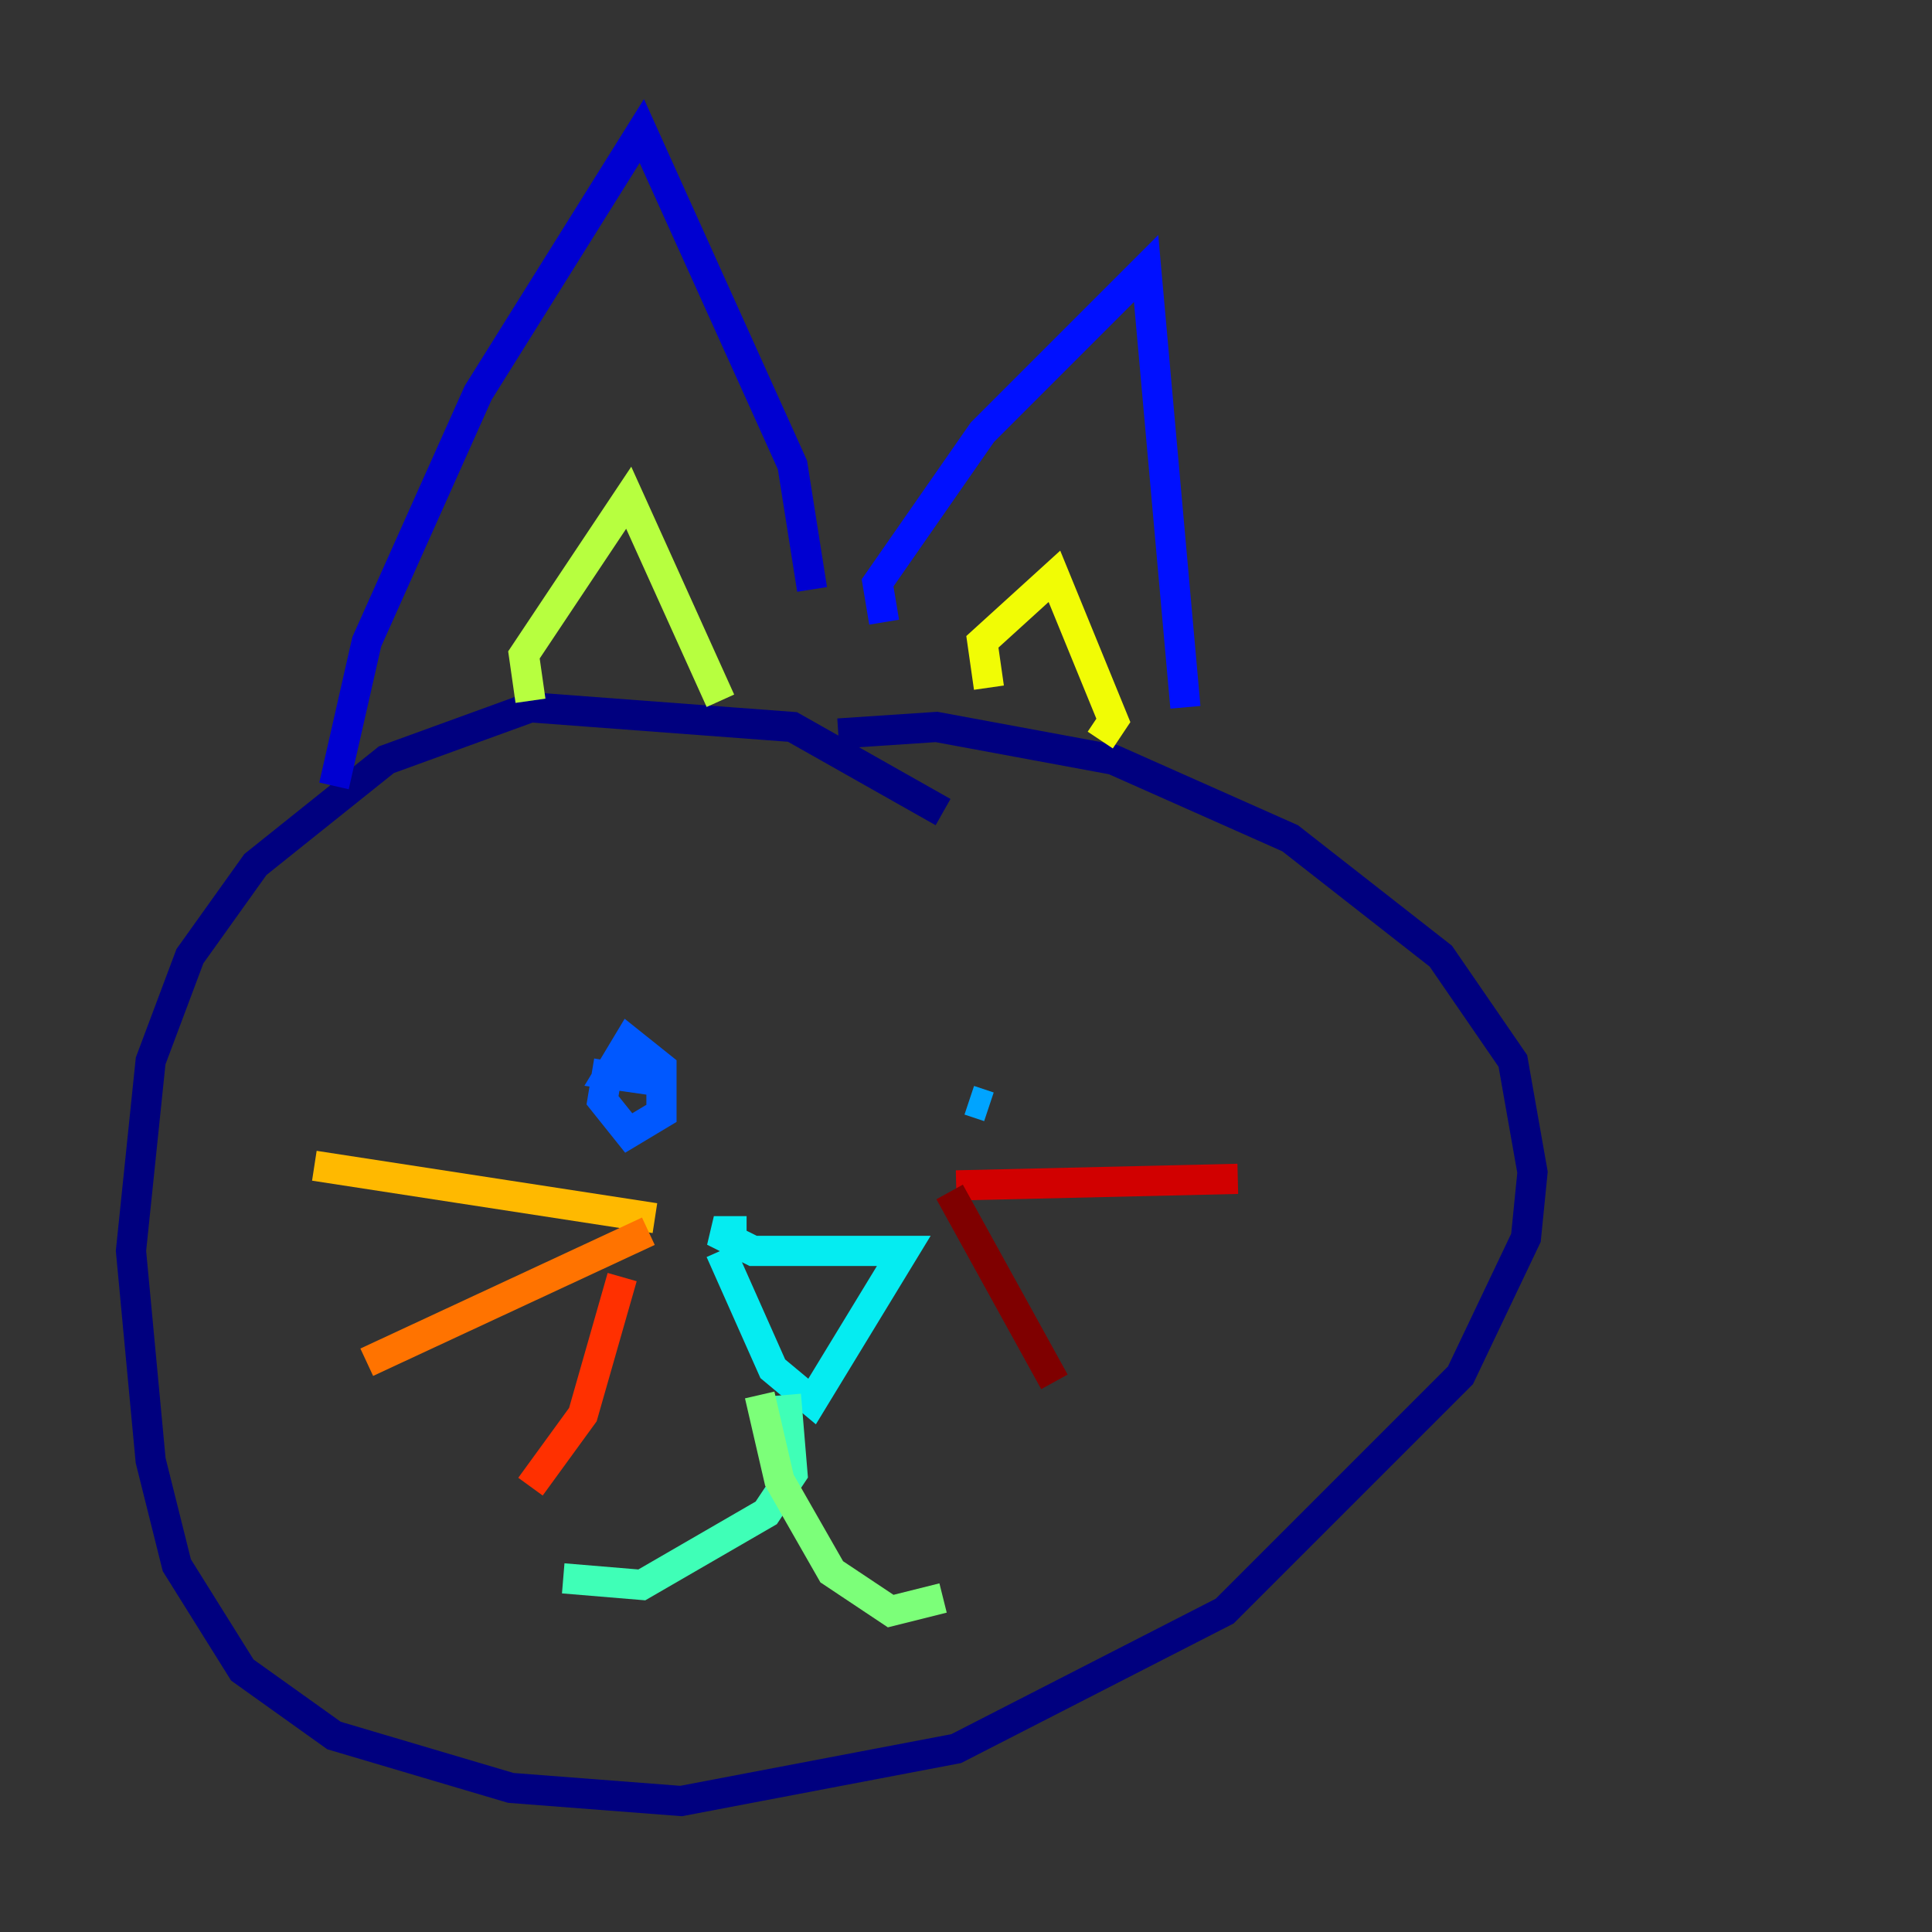 <?xml version="1.0" encoding="utf-8" ?>
<svg baseProfile="tiny" height="128" version="1.2" viewBox="0,0,128,128" width="128" xmlns="http://www.w3.org/2000/svg" xmlns:ev="http://www.w3.org/2001/xml-events" xmlns:xlink="http://www.w3.org/1999/xlink"><rect x="0" y="0" width="128" height="128" fill="#333333" stroke="none"/><defs /><polyline fill="none" points="62.481,53.803 52.502,48.163 35.146,46.861 25.6,50.332 16.922,57.275 12.583,63.349 9.98,70.291 8.678,82.875 9.98,96.759 11.715,103.702 16.054,110.644 22.129,114.983 33.844,118.454 45.125,119.322 63.349,115.851 81.139,106.739 96.759,91.119 101.098,82.007 101.532,77.668 100.231,70.291 95.458,63.349 85.478,55.539 73.763,50.332 62.047,48.163 55.539,48.597" stroke="#00007f" stroke-width="2" /><polyline fill="none" points="22.129,52.068 24.298,42.522 31.675,26.034 42.522,8.678 52.502,30.807 53.803,39.051" stroke="#0000d1" stroke-width="2" /><polyline fill="none" points="58.576,41.22 58.142,38.617 65.085,28.637 75.932,17.79 78.536,46.861" stroke="#0010ff" stroke-width="2" /><polyline fill="none" points="40.352,70.291 39.919,72.895 41.654,75.064 43.824,73.763 43.824,70.725 41.654,68.99 40.352,71.159 43.39,71.593" stroke="#0058ff" stroke-width="2" /><polyline fill="none" points="64.217,72.895 65.519,73.329" stroke="#00a4ff" stroke-width="2" /><polyline fill="none" points="49.464,81.573 47.295,81.573 49.898,82.875 59.878,82.875 53.803,92.854 51.2,90.685 47.729,82.875" stroke="#05ecf1" stroke-width="2" /><polyline fill="none" points="52.068,92.42 52.502,97.627 50.766,100.231 42.522,105.003 37.315,104.57" stroke="#3fffb7" stroke-width="2" /><polyline fill="none" points="50.332,92.42 51.634,98.061 55.105,104.136 59.01,106.739 62.481,105.871" stroke="#7cff79" stroke-width="2" /><polyline fill="none" points="35.146,46.427 34.712,43.39 41.654,32.976 47.729,46.427" stroke="#b7ff3f" stroke-width="2" /><polyline fill="none" points="65.519,45.559 65.085,42.522 69.858,38.183 73.763,47.729 72.895,49.031" stroke="#f1fc05" stroke-width="2" /><polyline fill="none" points="43.39,80.705 20.827,77.234" stroke="#ffb900" stroke-width="2" /><polyline fill="none" points="42.956,81.573 24.298,90.251" stroke="#ff7300" stroke-width="2" /><polyline fill="none" points="41.22,84.61 38.617,93.722 35.146,98.495" stroke="#ff3000" stroke-width="2" /><polyline fill="none" points="63.349,78.536 82.007,78.102" stroke="#d10000" stroke-width="2" /><polyline fill="none" points="62.915,78.969 69.858,91.552" stroke="#7f0000" stroke-width="2" /></svg>